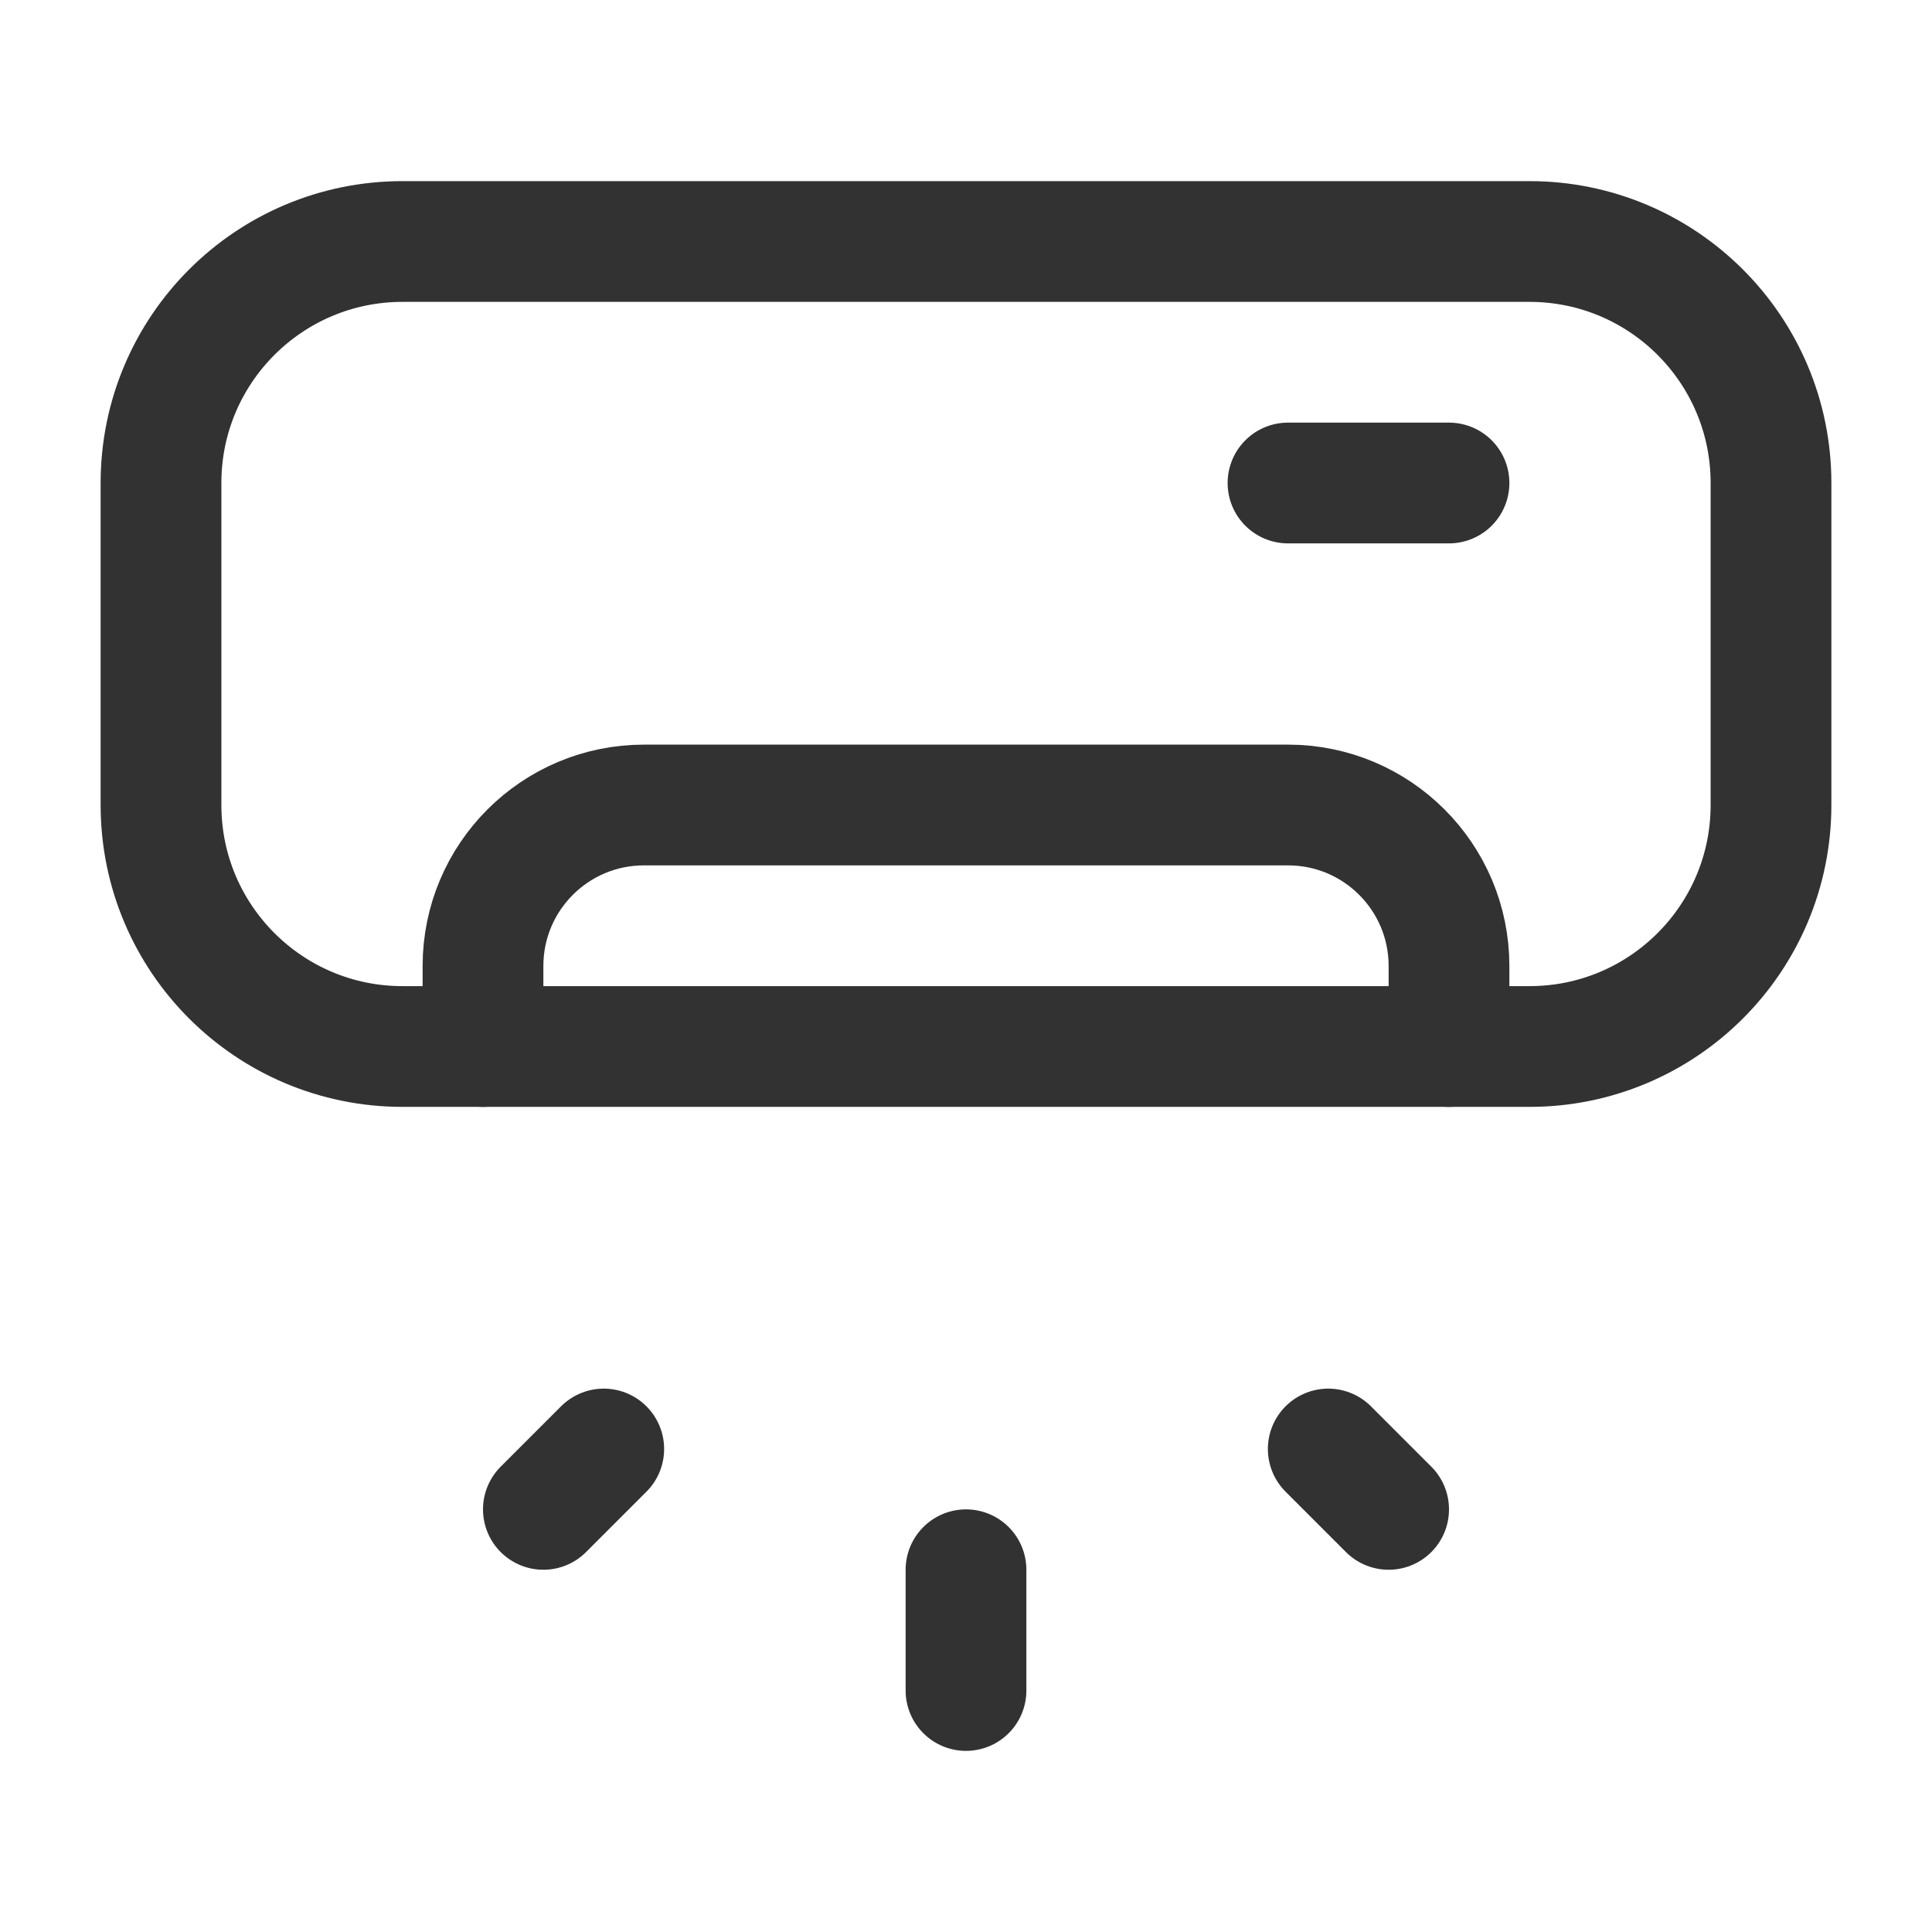 <svg width="24" height="24" viewBox="0 0 24 24" fill="none" xmlns="http://www.w3.org/2000/svg">
<path fill-rule="evenodd" clip-rule="evenodd" d="M19 13H5C3.343 13 2 11.657 2 10V6C2 4.343 3.343 3 5 3H19C20.657 3 22 4.343 22 6V10C22 11.657 20.657 13 19 13Z" stroke="#323232" stroke-width="1.5" stroke-linecap="round" stroke-linejoin="round"/>
<path d="M18 6H16" stroke="#323232" stroke-width="1.5" stroke-linecap="round" stroke-linejoin="round"/>
<path d="M18 13V12C18 10.895 17.105 10 16 10H8C6.895 10 6 10.895 6 12V13" stroke="#323232" stroke-width="1.5" stroke-linecap="round" stroke-linejoin="round"/>
<path d="M12 19.5V21" stroke="#323232" stroke-width="1.5" stroke-linecap="round" stroke-linejoin="round"/>
<path d="M17.25 18.75L16.5 18" stroke="#323232" stroke-width="1.5" stroke-linecap="round" stroke-linejoin="round"/>
<path d="M6.75 18.75L7.5 18" stroke="#323232" stroke-width="1.5" stroke-linecap="round" stroke-linejoin="round"/>
</svg>

